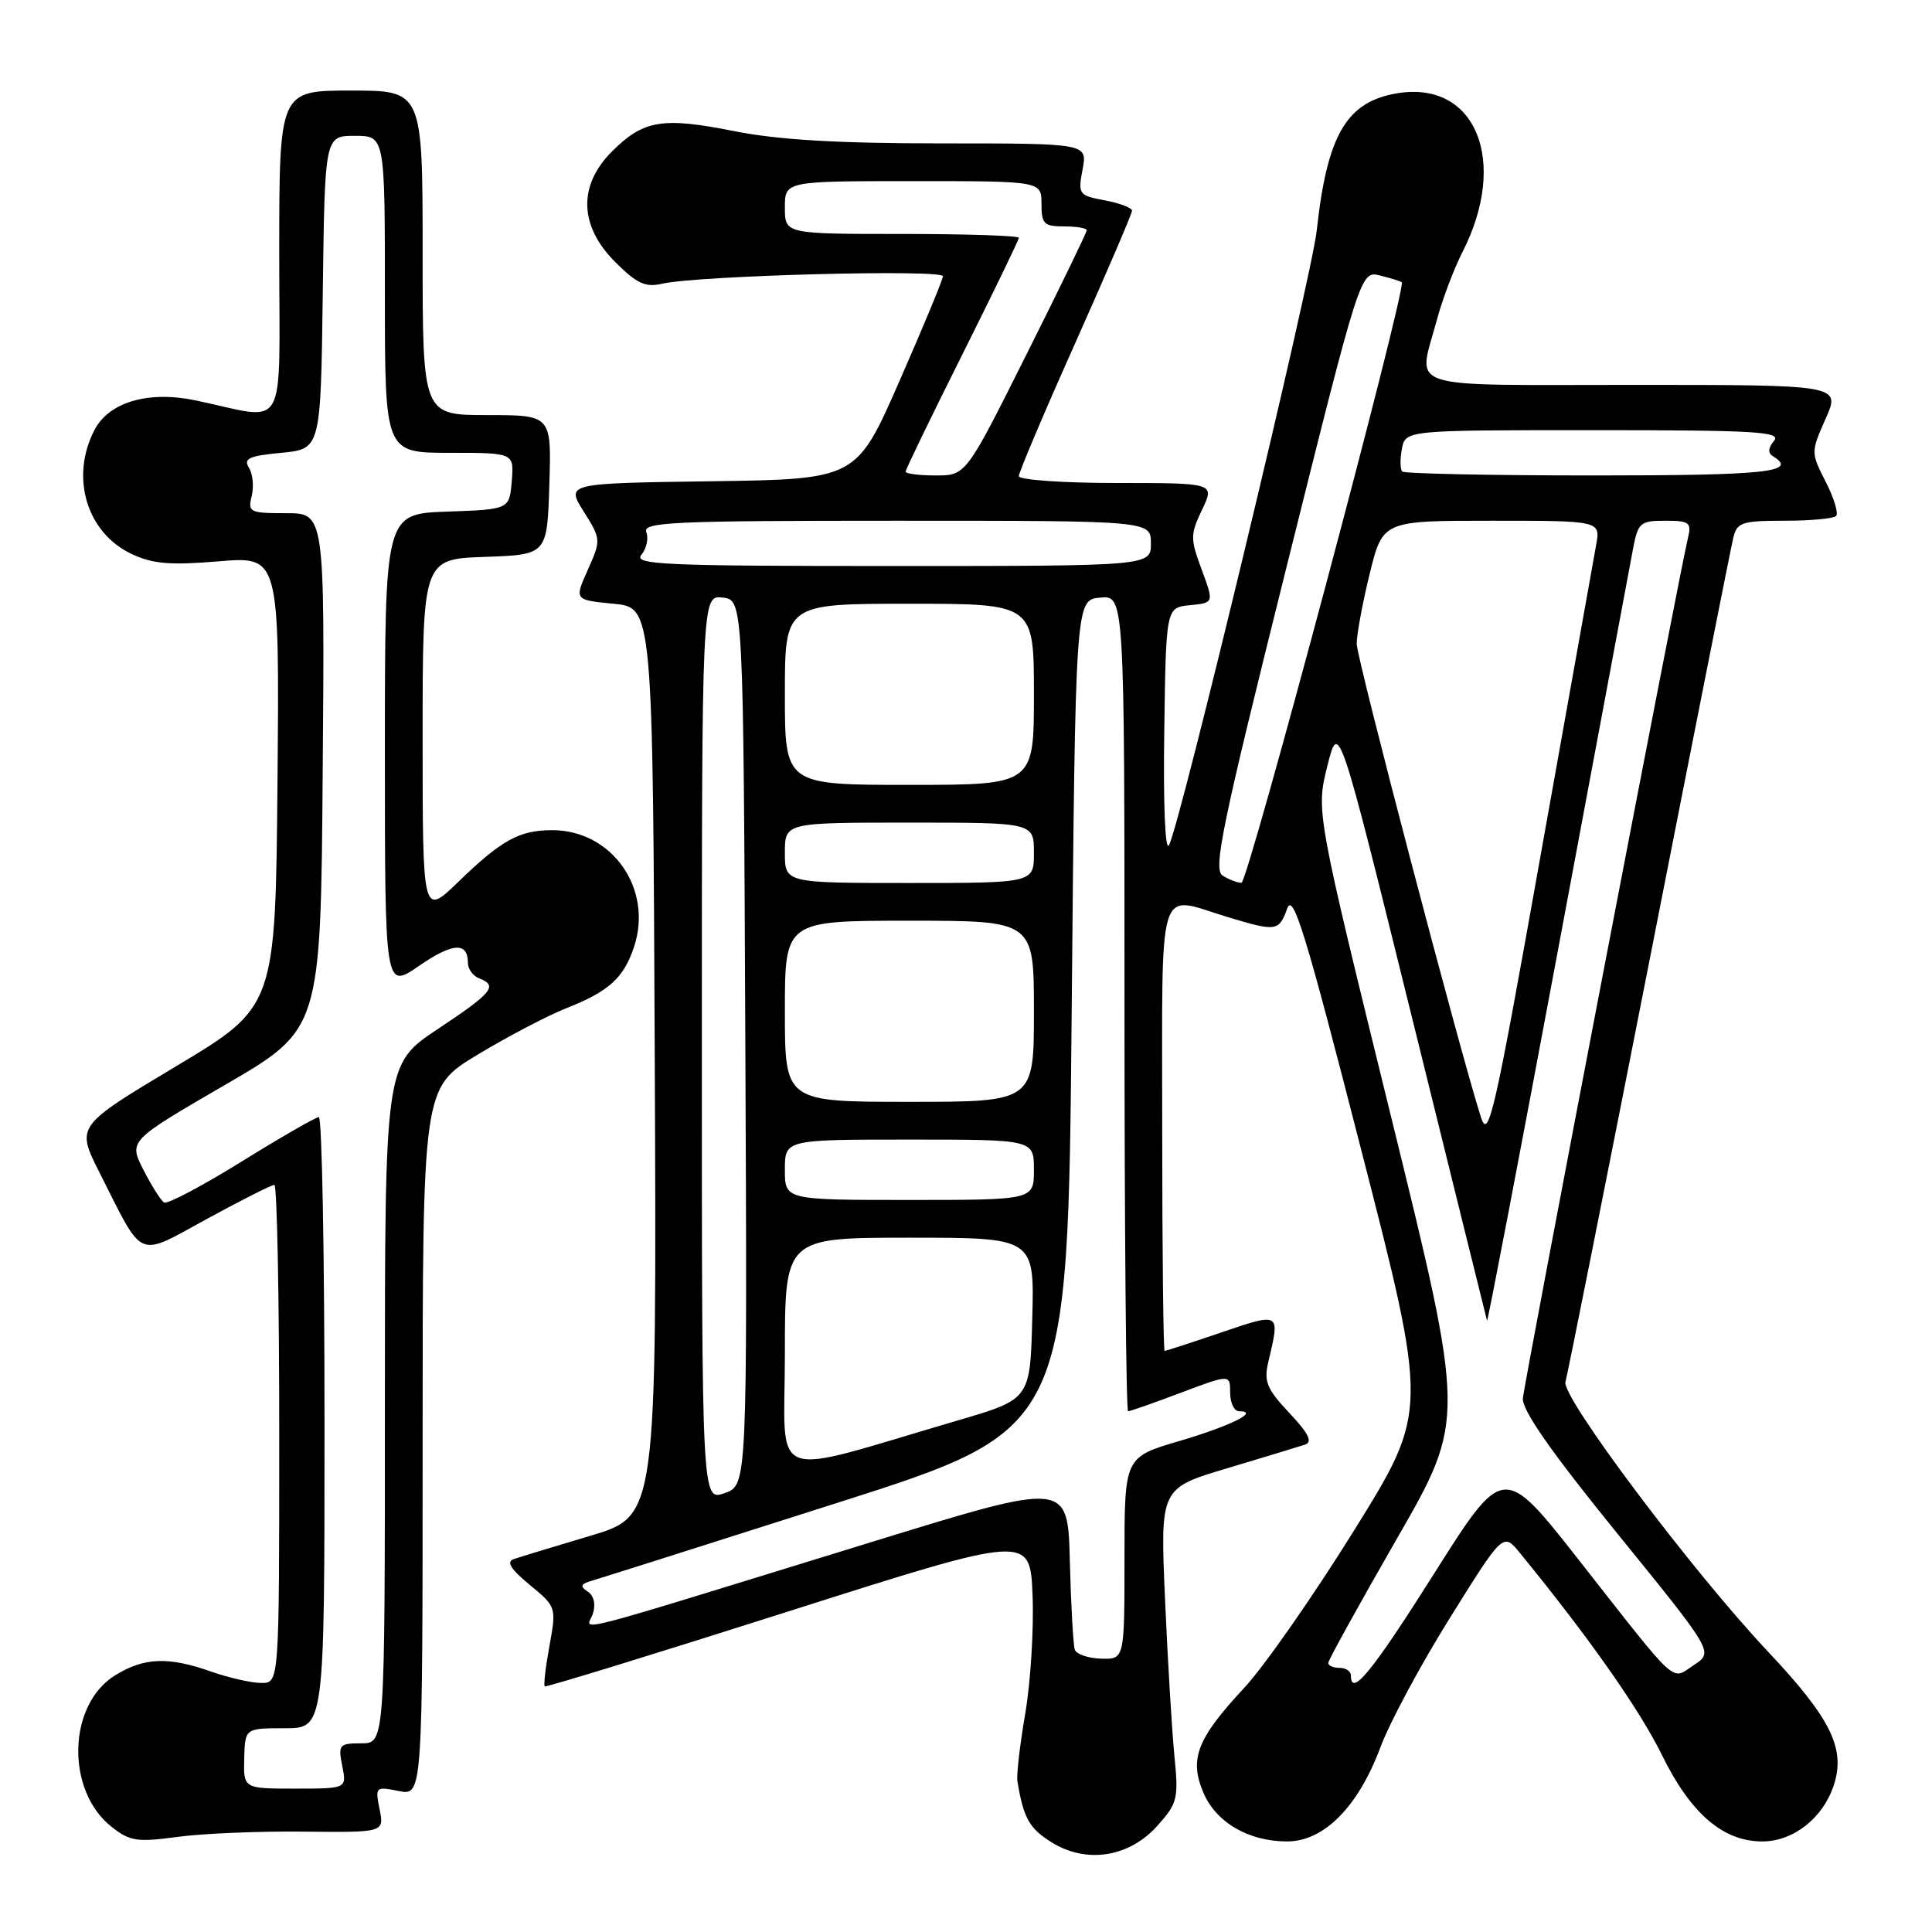 <?xml version="1.0" encoding="UTF-8" standalone="no"?>
<!DOCTYPE svg PUBLIC "-//W3C//DTD SVG 1.1//EN" "http://www.w3.org/Graphics/SVG/1.1/DTD/svg11.dtd" >
<svg xmlns="http://www.w3.org/2000/svg" xmlns:xlink="http://www.w3.org/1999/xlink" version="1.1" viewBox="0 0 256 256">
 <g >
 <path fill="currentColor"
d=" M 153.36 241.92 C 156.04 238.93 156.18 238.33 155.61 232.61 C 155.28 229.25 154.72 219.91 154.37 211.85 C 153.73 197.20 153.73 197.20 162.62 194.55 C 167.50 193.09 172.14 191.68 172.92 191.42 C 173.96 191.06 173.40 189.94 170.84 187.22 C 167.86 184.05 167.45 183.05 168.05 180.50 C 169.63 173.83 169.71 173.88 161.82 176.56 C 157.88 177.90 154.50 179.00 154.32 179.00 C 154.15 179.00 154.00 165.72 154.00 149.50 C 154.00 116.06 153.21 118.64 162.59 121.49 C 169.12 123.47 169.46 123.42 170.56 120.39 C 171.34 118.21 172.97 123.51 180.37 152.37 C 189.25 186.97 189.25 186.97 179.46 202.73 C 174.07 211.41 167.49 220.84 164.83 223.69 C 158.63 230.35 157.57 233.05 159.43 237.48 C 161.09 241.46 165.43 244.00 170.55 244.00 C 175.43 244.00 179.96 239.42 182.91 231.53 C 184.13 228.25 188.29 220.50 192.16 214.32 C 199.18 203.06 199.18 203.06 201.40 205.78 C 210.48 216.88 217.26 226.53 220.19 232.50 C 224.01 240.30 228.30 244.00 233.51 244.00 C 237.62 244.00 241.54 240.92 242.98 236.57 C 244.58 231.71 242.62 227.72 234.27 218.85 C 224.21 208.17 206.85 185.06 207.43 183.11 C 207.69 182.23 212.68 157.20 218.52 127.50 C 224.35 97.80 229.37 72.49 229.67 71.25 C 230.16 69.22 230.81 69.00 236.44 69.00 C 239.87 69.00 242.95 68.72 243.29 68.38 C 243.63 68.03 243.02 66.00 241.92 63.85 C 239.94 59.96 239.94 59.93 241.91 55.47 C 243.89 51.00 243.89 51.00 216.44 51.00 C 185.42 51.00 187.87 51.80 190.36 42.50 C 191.09 39.75 192.63 35.68 193.76 33.45 C 199.93 21.39 195.58 10.67 185.20 12.35 C 178.44 13.45 175.86 17.82 174.48 30.50 C 173.78 36.91 156.34 109.48 154.89 112.00 C 154.39 112.87 154.13 106.60 154.27 97.00 C 154.50 80.50 154.50 80.50 157.68 80.19 C 160.86 79.88 160.86 79.88 159.23 75.48 C 157.71 71.38 157.71 70.82 159.28 67.54 C 160.97 64.00 160.97 64.00 147.98 64.00 C 140.84 64.00 135.00 63.59 135.00 63.09 C 135.00 62.60 138.37 54.63 142.50 45.40 C 146.62 36.17 150.00 28.30 150.00 27.92 C 150.00 27.54 148.38 26.92 146.40 26.55 C 142.93 25.90 142.82 25.75 143.45 22.44 C 144.09 19.00 144.09 19.00 124.80 19.00 C 111.01 19.00 103.16 18.54 97.31 17.38 C 87.76 15.48 85.26 15.90 81.08 20.08 C 76.58 24.58 76.74 29.94 81.51 34.71 C 84.39 37.59 85.52 38.11 87.76 37.59 C 92.44 36.51 125.00 35.65 124.94 36.61 C 124.91 37.10 122.32 43.35 119.18 50.50 C 113.48 63.50 113.48 63.50 94.24 63.77 C 75.00 64.04 75.00 64.04 77.34 67.77 C 79.65 71.46 79.65 71.55 77.89 75.50 C 76.10 79.50 76.10 79.50 81.30 80.00 C 86.50 80.50 86.50 80.50 86.76 140.69 C 87.02 200.87 87.02 200.87 78.26 203.49 C 73.44 204.92 68.86 206.32 68.07 206.59 C 67.05 206.94 67.67 207.92 70.19 210.00 C 73.72 212.91 73.73 212.96 72.81 218.07 C 72.29 220.89 72.01 223.32 72.19 223.45 C 72.36 223.59 86.90 219.12 104.50 213.51 C 136.50 203.32 136.50 203.32 136.82 211.41 C 137.00 215.86 136.56 222.88 135.86 227.00 C 135.15 231.12 134.68 235.18 134.81 236.00 C 135.60 240.85 136.37 242.26 139.28 244.08 C 143.92 247.00 149.61 246.12 153.36 241.92 Z  M 40.21 242.70 C 50.91 242.81 50.91 242.81 50.30 239.75 C 49.70 236.76 49.76 236.70 52.84 237.32 C 56.00 237.95 56.00 237.95 56.00 191.05 C 56.00 144.15 56.00 144.15 63.25 139.77 C 67.24 137.36 72.53 134.59 75.00 133.61 C 80.70 131.36 82.65 129.59 84.02 125.44 C 86.55 117.77 81.11 110.01 73.18 110.00 C 68.83 110.00 66.47 111.29 60.75 116.83 C 56.00 121.42 56.00 121.42 56.00 97.75 C 56.00 74.08 56.00 74.08 64.25 73.79 C 72.50 73.50 72.50 73.50 72.79 64.25 C 73.08 55.00 73.08 55.00 64.54 55.00 C 56.00 55.00 56.00 55.00 56.00 33.50 C 56.00 12.00 56.00 12.00 46.50 12.00 C 37.00 12.00 37.00 12.00 37.00 33.63 C 37.00 57.96 38.30 55.66 26.00 53.07 C 19.67 51.73 14.44 53.26 12.51 56.99 C 9.28 63.23 11.47 70.57 17.41 73.39 C 20.22 74.72 22.51 74.92 28.97 74.38 C 37.03 73.71 37.03 73.71 36.77 103.56 C 36.50 133.40 36.50 133.40 23.29 141.31 C 10.08 149.22 10.08 149.22 13.18 155.36 C 19.13 167.14 17.99 166.65 27.46 161.49 C 31.99 159.02 35.99 157.00 36.35 157.00 C 36.71 157.00 37.00 171.85 37.00 190.00 C 37.00 223.00 37.00 223.00 34.63 223.00 C 33.32 223.00 30.34 222.32 28.00 221.50 C 22.33 219.50 19.14 219.61 15.30 221.96 C 8.97 225.82 8.67 237.22 14.77 242.05 C 17.20 243.98 18.15 244.12 23.50 243.40 C 26.80 242.95 34.32 242.63 40.21 242.70 Z  M 179.00 222.00 C 179.00 221.45 178.32 221.00 177.50 221.00 C 176.68 221.00 176.00 220.71 176.00 220.35 C 176.00 219.99 180.09 212.59 185.09 203.89 C 194.19 188.08 194.19 188.08 184.28 147.79 C 174.38 107.50 174.38 107.50 175.88 101.50 C 177.38 95.50 177.38 95.50 187.14 135.00 C 192.51 156.72 196.96 174.72 197.04 175.00 C 197.11 175.28 201.33 153.23 206.42 126.00 C 211.51 98.77 215.99 74.81 216.38 72.75 C 217.04 69.25 217.33 69.00 220.65 69.00 C 223.84 69.00 224.16 69.24 223.67 71.25 C 222.54 75.89 201.97 183.13 201.79 185.29 C 201.66 186.85 205.53 192.39 214.33 203.23 C 227.06 218.91 227.06 218.91 224.47 220.61 C 221.36 222.65 222.64 223.82 209.23 206.74 C 199.21 193.98 199.21 193.98 190.04 208.49 C 181.77 221.58 179.00 224.96 179.00 222.00 Z  M 142.42 218.60 C 142.21 217.99 141.91 212.73 141.76 206.91 C 141.50 196.32 141.50 196.32 116.00 204.17 C 73.31 217.31 77.82 216.16 78.57 213.79 C 78.96 212.55 78.68 211.41 77.86 210.88 C 76.80 210.19 76.94 209.87 78.50 209.43 C 79.60 209.11 94.22 204.47 111.00 199.12 C 141.50 189.39 141.50 189.39 142.00 134.45 C 142.50 79.50 142.50 79.50 145.75 79.19 C 149.00 78.87 149.00 78.87 149.00 132.94 C 149.00 162.67 149.21 187.00 149.48 187.00 C 149.74 187.00 152.89 185.90 156.48 184.54 C 163.00 182.09 163.00 182.09 163.00 184.54 C 163.00 185.90 163.54 187.00 164.20 187.00 C 166.97 187.00 163.06 188.94 156.25 190.95 C 149.00 193.08 149.00 193.08 149.00 206.48 C 149.00 219.87 149.00 219.87 145.91 219.78 C 144.21 219.73 142.64 219.20 142.42 218.60 Z  M 93.00 138.88 C 93.00 78.87 93.00 78.87 95.75 79.18 C 98.50 79.50 98.50 79.50 98.76 138.15 C 99.02 196.80 99.02 196.80 96.01 197.85 C 93.00 198.90 93.00 198.90 93.00 138.88 Z  M 104.00 179.42 C 104.00 164.00 104.00 164.00 120.53 164.00 C 137.07 164.00 137.07 164.00 136.78 174.70 C 136.50 185.40 136.50 185.40 127.00 188.19 C 101.25 195.73 104.00 196.78 104.00 179.42 Z  M 104.00 155.00 C 104.00 151.00 104.00 151.00 120.50 151.00 C 137.00 151.00 137.00 151.00 137.00 155.00 C 137.00 159.00 137.00 159.00 120.50 159.00 C 104.00 159.00 104.00 159.00 104.00 155.00 Z  M 196.22 148.00 C 193.44 139.31 179.78 87.27 179.77 85.32 C 179.76 84.12 180.53 79.96 181.48 76.07 C 183.22 69.00 183.22 69.00 197.65 69.00 C 212.09 69.00 212.09 69.00 211.49 72.25 C 211.16 74.04 207.84 92.60 204.11 113.50 C 197.97 147.95 197.23 151.17 196.22 148.00 Z  M 104.00 134.00 C 104.00 122.00 104.00 122.00 120.50 122.00 C 137.00 122.00 137.00 122.00 137.00 134.00 C 137.00 146.00 137.00 146.00 120.50 146.00 C 104.00 146.00 104.00 146.00 104.00 134.00 Z  M 104.00 113.00 C 104.00 109.00 104.00 109.00 120.50 109.00 C 137.00 109.00 137.00 109.00 137.00 113.00 C 137.00 117.00 137.00 117.00 120.50 117.00 C 104.00 117.00 104.00 117.00 104.00 113.00 Z  M 162.00 116.02 C 160.72 115.21 161.91 109.45 170.39 75.46 C 180.27 35.85 180.27 35.85 182.88 36.51 C 184.32 36.87 185.61 37.27 185.74 37.41 C 186.42 38.08 165.36 116.99 164.50 116.98 C 163.95 116.97 162.83 116.54 162.00 116.02 Z  M 104.00 92.00 C 104.00 80.00 104.00 80.00 120.50 80.00 C 137.00 80.00 137.00 80.00 137.00 92.00 C 137.00 104.00 137.00 104.00 120.50 104.00 C 104.00 104.00 104.00 104.00 104.00 92.00 Z  M 84.99 73.51 C 85.67 72.69 85.96 71.34 85.64 70.51 C 85.13 69.18 89.09 69.00 118.78 69.00 C 152.50 69.00 152.50 69.00 152.50 72.00 C 152.50 75.00 152.50 75.00 118.13 75.00 C 87.82 75.00 83.90 74.82 84.99 73.51 Z  M 120.00 62.49 C 120.00 62.21 123.38 55.24 127.50 47.00 C 131.62 38.76 135.00 31.79 135.00 31.51 C 135.00 31.23 128.03 31.00 119.50 31.00 C 104.00 31.00 104.00 31.00 104.00 27.50 C 104.00 24.00 104.00 24.00 121.00 24.00 C 138.00 24.00 138.00 24.00 138.00 27.00 C 138.00 29.67 138.33 30.00 141.00 30.00 C 142.65 30.00 144.00 30.23 144.00 30.51 C 144.00 30.79 140.40 38.22 135.99 47.01 C 127.99 63.00 127.99 63.00 123.99 63.00 C 121.80 63.00 120.00 62.77 120.00 62.49 Z  M 185.81 62.48 C 185.52 62.19 185.50 60.84 185.76 59.48 C 186.23 57.00 186.23 57.00 211.24 57.00 C 232.65 57.00 236.08 57.20 235.07 58.41 C 234.27 59.38 234.23 60.03 234.95 60.47 C 238.32 62.55 234.08 63.00 211.17 63.00 C 197.51 63.00 186.10 62.76 185.81 62.48 Z  M 32.36 233.00 C 32.47 229.00 32.47 229.00 37.73 229.00 C 43.00 229.00 43.00 229.00 43.00 188.50 C 43.00 166.22 42.66 148.01 42.25 148.02 C 41.84 148.03 37.23 150.68 32.00 153.92 C 26.78 157.16 22.16 159.60 21.74 159.34 C 21.32 159.08 20.09 157.13 19.01 155.02 C 17.05 151.17 17.05 151.17 29.77 143.78 C 42.50 136.40 42.50 136.40 42.76 102.20 C 43.03 68.00 43.03 68.00 37.90 68.00 C 33.09 68.00 32.82 67.87 33.35 65.74 C 33.66 64.50 33.50 62.81 32.99 61.99 C 32.22 60.76 32.97 60.41 37.28 60.00 C 42.50 59.50 42.50 59.50 42.77 38.75 C 43.04 18.00 43.04 18.00 47.02 18.00 C 51.00 18.00 51.00 18.00 51.00 39.00 C 51.00 60.00 51.00 60.00 59.56 60.00 C 68.12 60.00 68.12 60.00 67.81 63.75 C 67.50 67.50 67.50 67.50 59.25 67.79 C 51.00 68.08 51.00 68.08 51.00 99.59 C 51.00 131.10 51.00 131.10 55.51 127.99 C 59.99 124.91 62.00 124.78 62.00 127.59 C 62.00 128.40 62.67 129.32 63.50 129.64 C 66.02 130.61 65.27 131.53 58.00 136.36 C 51.00 141.02 51.00 141.02 51.00 186.01 C 51.00 231.00 51.00 231.00 47.88 231.00 C 44.94 231.00 44.79 231.18 45.35 234.00 C 45.95 237.00 45.95 237.00 39.10 237.00 C 32.26 237.00 32.26 237.00 32.36 233.00 Z "/>
</g>
</svg>